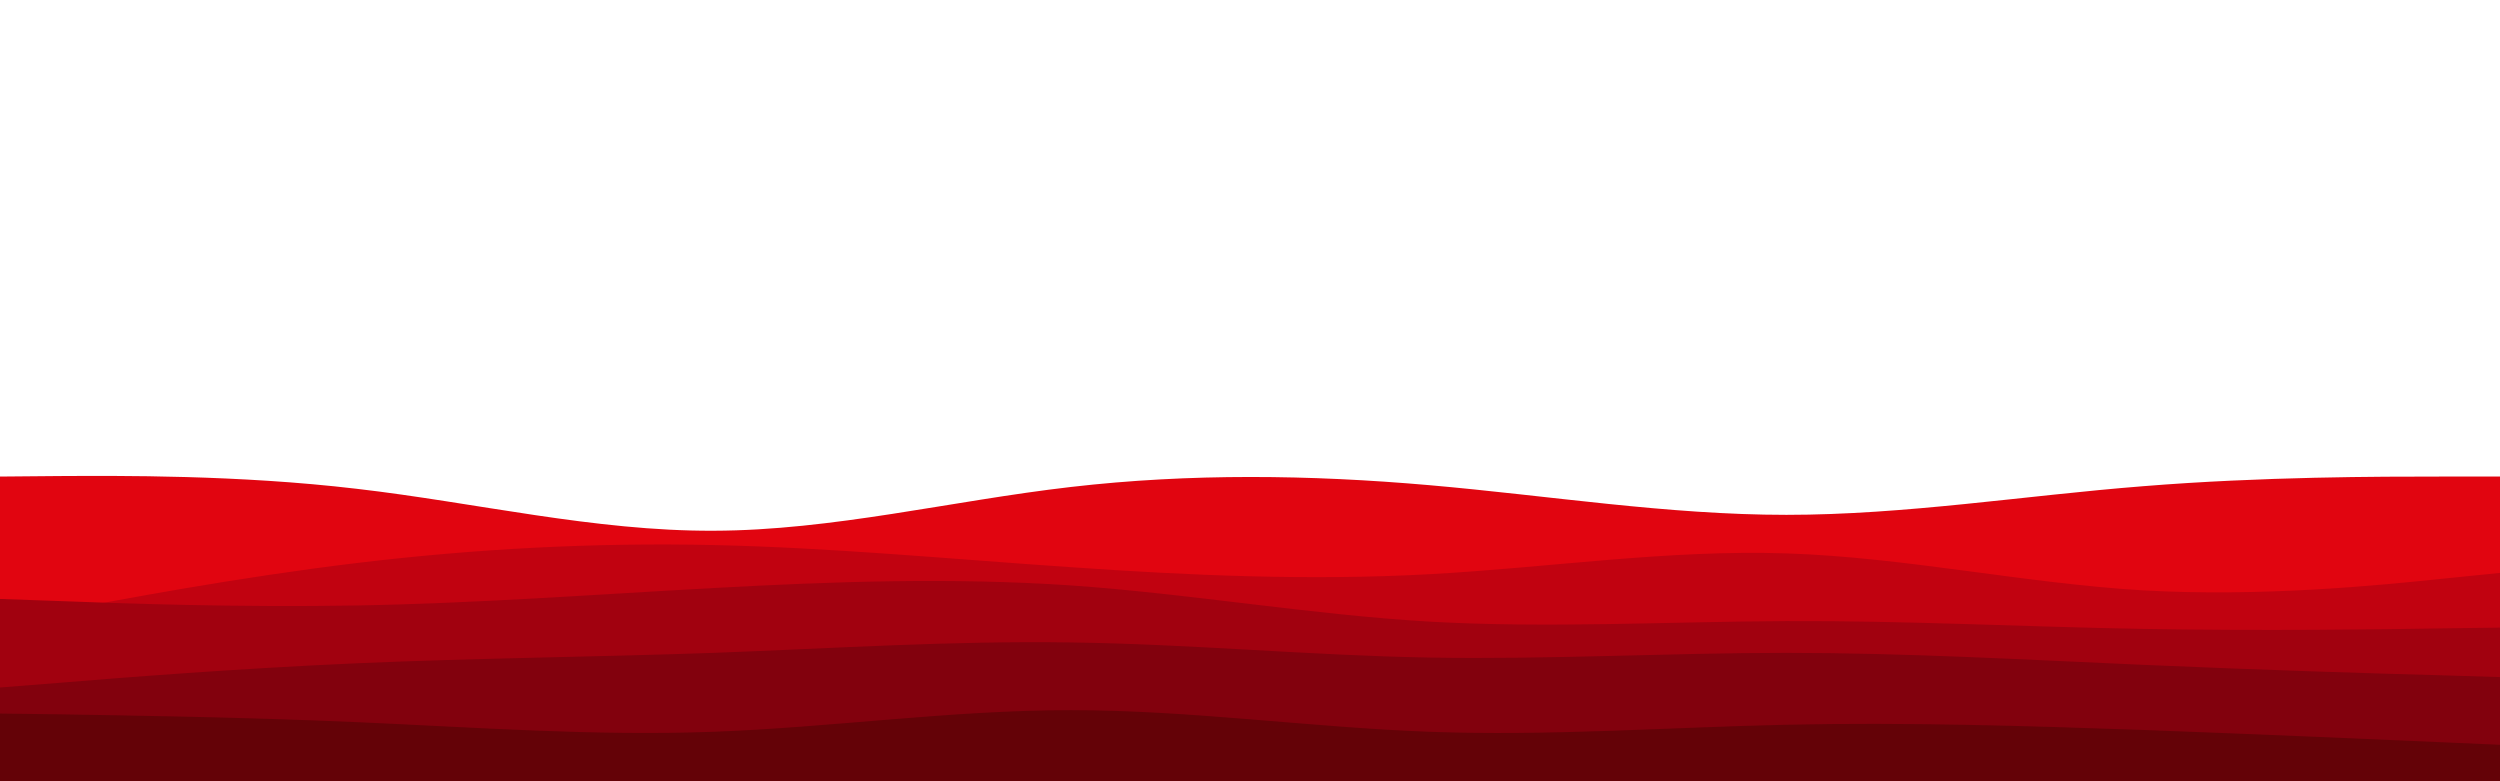 <svg id="visual" viewBox="0 0 960 300" width="960" height="300" xmlns="http://www.w3.org/2000/svg" xmlns:xlink="http://www.w3.org/1999/xlink" version="1.1"><path d="M0 183L22.8 182.8C45.7 182.7 91.3 182.3 137 187.7C182.7 193 228.3 204 274 203.8C319.7 203.7 365.3 192.3 411.2 187C457 181.7 503 182.3 548.8 186.3C594.7 190.3 640.3 197.7 686 197.7C731.7 197.7 777.3 190.3 823 186.7C868.7 183 914.3 183 937.2 183L960 183L960 301L937.2 301C914.3 301 868.7 301 823 301C777.3 301 731.7 301 686 301C640.3 301 594.7 301 548.8 301C503 301 457 301 411.2 301C365.3 301 319.7 301 274 301C228.3 301 182.7 301 137 301C91.3 301 45.7 301 22.8 301L0 301Z" fill="#e10510"></path><path d="M0 239L22.8 234.7C45.7 230.3 91.3 221.7 137 216.2C182.7 210.7 228.3 208.3 274 209.3C319.7 210.3 365.3 214.7 411.2 217.8C457 221 503 223 548.8 220.5C594.7 218 640.3 211 686 212.5C731.7 214 777.3 224 823 226.7C868.7 229.3 914.3 224.7 937.2 222.3L960 220L960 301L937.2 301C914.3 301 868.7 301 823 301C777.3 301 731.7 301 686 301C640.3 301 594.7 301 548.8 301C503 301 457 301 411.2 301C365.3 301 319.7 301 274 301C228.3 301 182.7 301 137 301C91.3 301 45.7 301 22.8 301L0 301Z" fill="#c10210"></path><path d="M0 230L22.8 230.8C45.7 231.7 91.3 233.3 137 232.5C182.7 231.7 228.3 228.3 274 225.8C319.7 223.3 365.3 221.7 411.2 224.8C457 228 503 236 548.8 238.7C594.7 241.3 640.3 238.7 686 238.5C731.7 238.3 777.3 240.7 823 241.5C868.7 242.3 914.3 241.7 937.2 241.3L960 241L960 301L937.2 301C914.3 301 868.7 301 823 301C777.3 301 731.7 301 686 301C640.3 301 594.7 301 548.8 301C503 301 457 301 411.2 301C365.3 301 319.7 301 274 301C228.3 301 182.7 301 137 301C91.3 301 45.7 301 22.8 301L0 301Z" fill="#a1010f"></path><path d="M0 264L22.8 262.2C45.7 260.3 91.3 256.7 137 254.7C182.7 252.7 228.3 252.3 274 250.7C319.7 249 365.3 246 411.2 246.7C457 247.3 503 251.7 548.8 252.5C594.7 253.3 640.3 250.7 686 250.7C731.7 250.7 777.3 253.3 823 255.3C868.7 257.3 914.3 258.7 937.2 259.3L960 260L960 301L937.2 301C914.3 301 868.7 301 823 301C777.3 301 731.7 301 686 301C640.3 301 594.7 301 548.8 301C503 301 457 301 411.2 301C365.3 301 319.7 301 274 301C228.3 301 182.7 301 137 301C91.3 301 45.7 301 22.8 301L0 301Z" fill="#82010d"></path><path d="M0 274L22.8 274.3C45.7 274.7 91.3 275.3 137 277.3C182.7 279.3 228.3 282.7 274 281C319.7 279.3 365.3 272.7 411.2 272.7C457 272.7 503 279.3 548.8 281C594.7 282.7 640.3 279.3 686 278.3C731.7 277.3 777.3 278.7 823 280.3C868.7 282 914.3 284 937.2 285L960 286L960 301L937.2 301C914.3 301 868.7 301 823 301C777.3 301 731.7 301 686 301C640.3 301 594.7 301 548.8 301C503 301 457 301 411.2 301C365.3 301 319.7 301 274 301C228.3 301 182.7 301 137 301C91.3 301 45.7 301 22.8 301L0 301Z" fill="#640207"></path></svg>